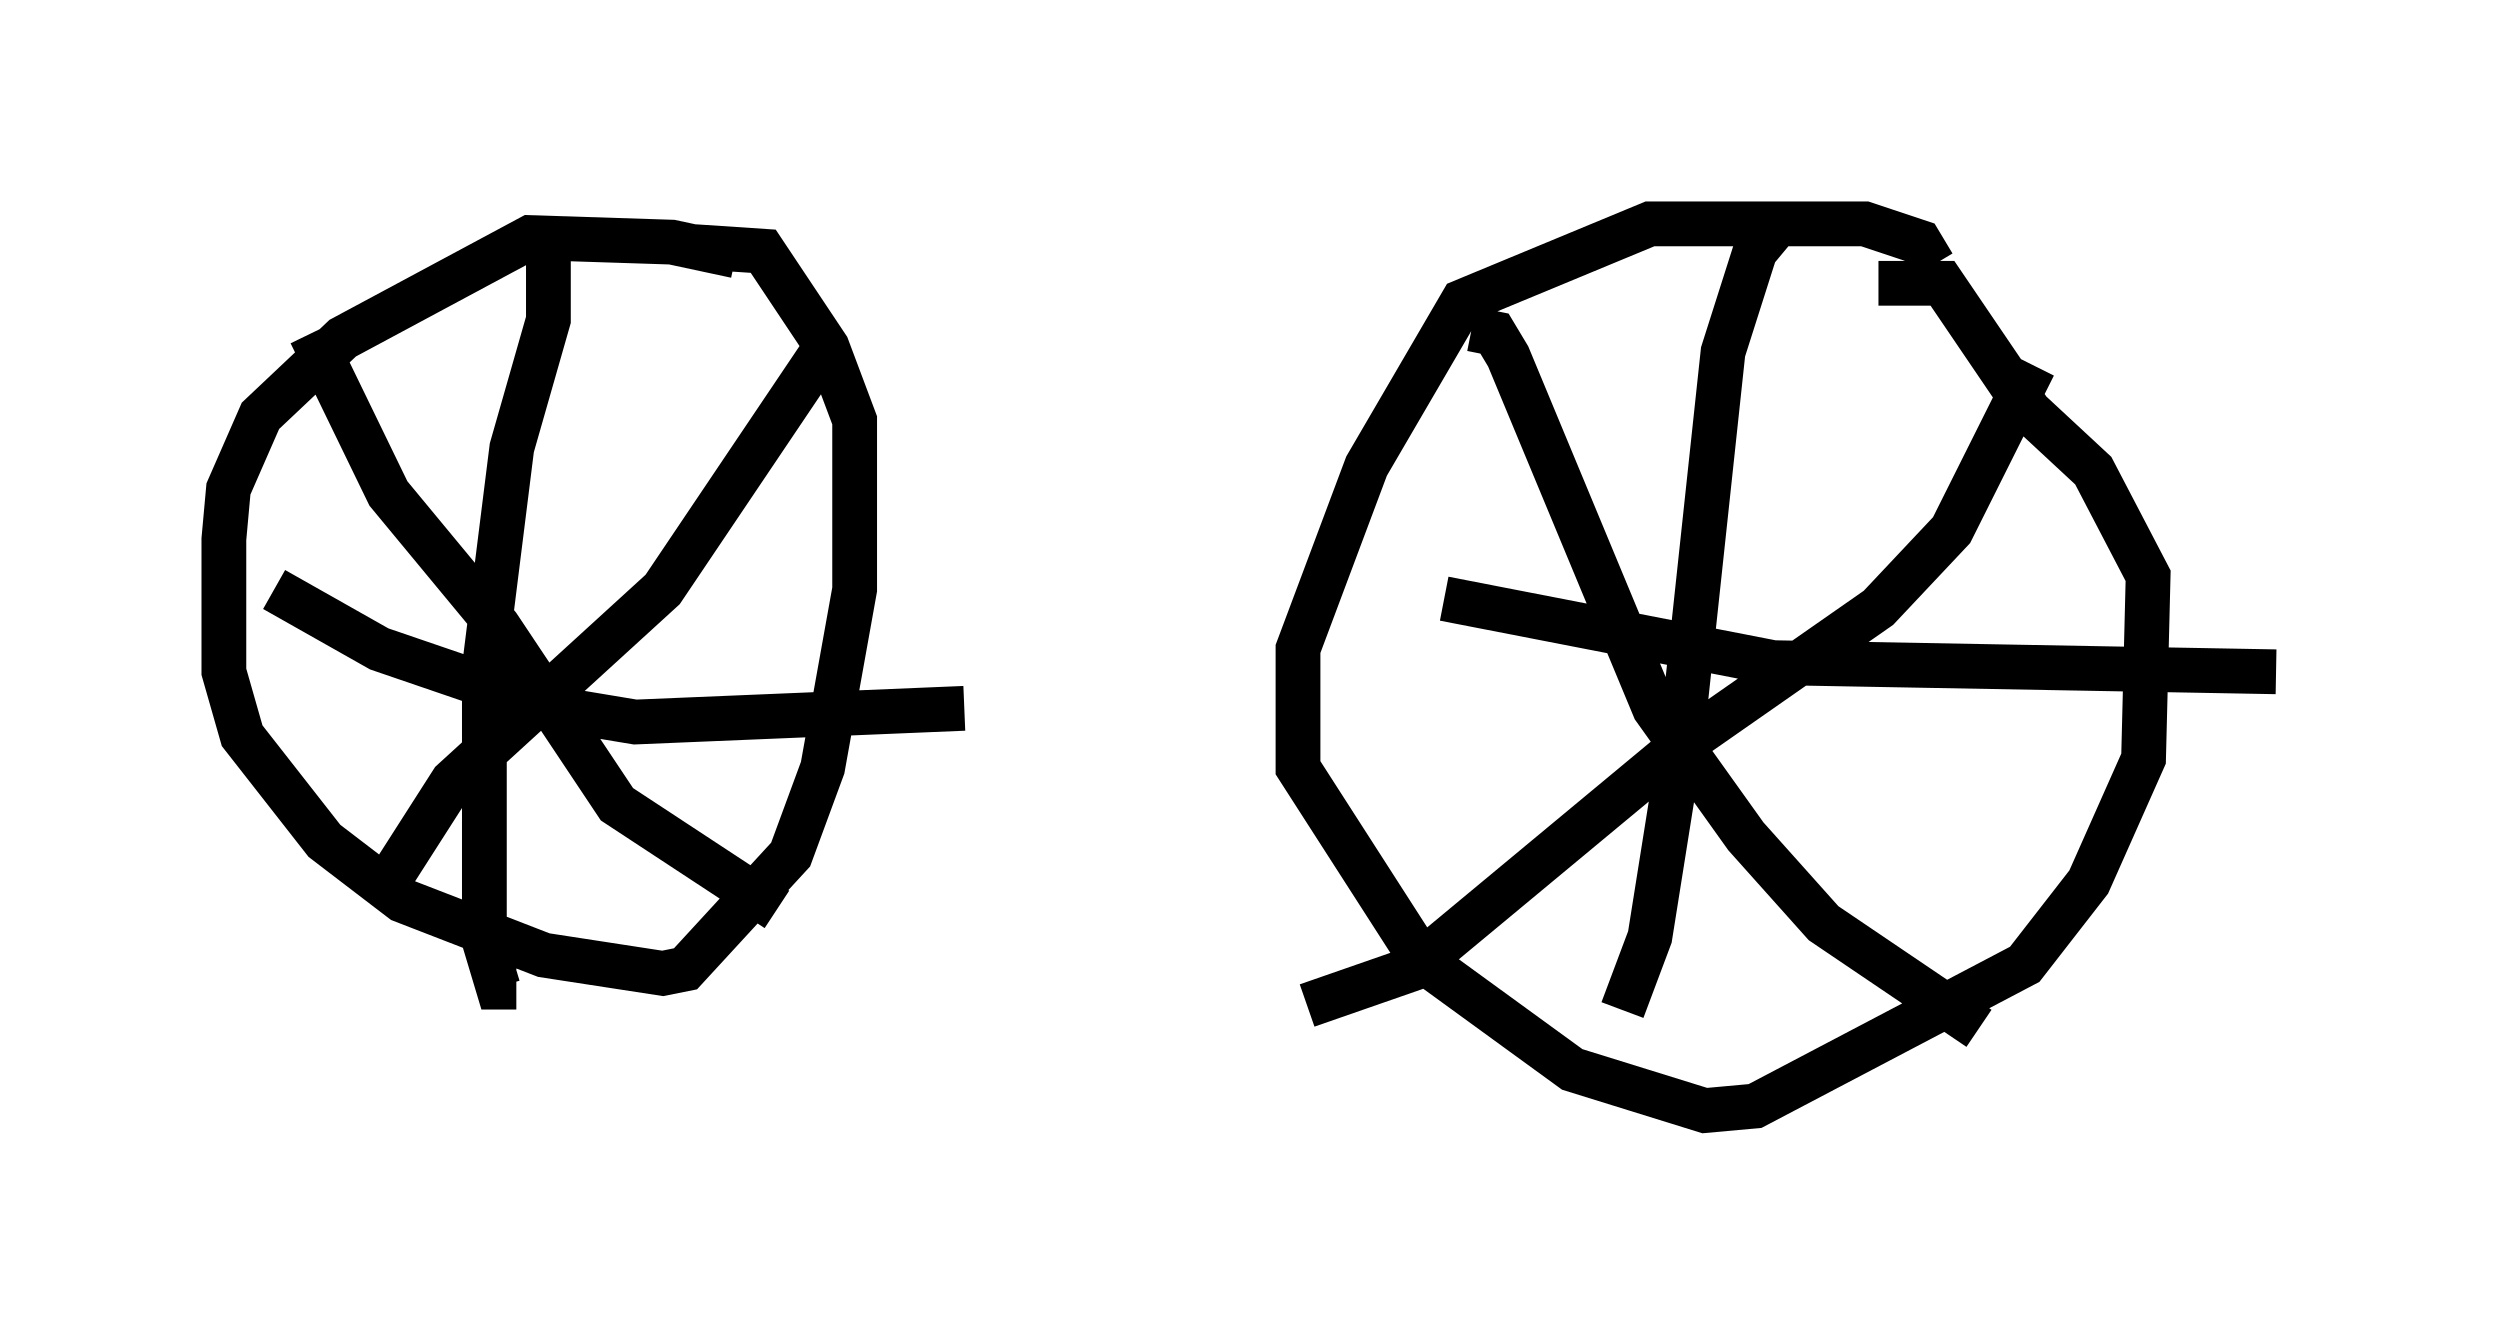 <?xml version="1.0" encoding="utf-8" ?>
<svg baseProfile="full" height="29.804" version="1.1" width="55.836" xmlns="http://www.w3.org/2000/svg" xmlns:ev="http://www.w3.org/2001/xml-events" xmlns:xlink="http://www.w3.org/1999/xlink"><defs /><rect fill="white" height="29.804" width="55.836" x="0" y="0" /><path d="M16.638, 6.327 m-0.204, -0.613 l-1.429, -0.306 -3.165, -0.102 l-4.185, 2.246 -1.838, 1.735 l-0.715, 1.633 -0.102, 1.123 l0.0, 2.96 0.408, 1.429 l1.838, 2.348 1.735, 1.327 l3.165, 1.225 2.654, 0.408 l0.51, -0.102 2.348, -2.552 l0.715, -1.94 0.715, -3.981 l0.0, -3.777 -0.613, -1.633 l-1.429, -2.144 -1.531, -0.102 m-8.575, 1.94 l1.735, 3.573 2.45, 2.96 l2.654, 3.981 3.573, 2.348 m1.021, -12.454 l-3.573, 5.308 -4.696, 4.288 l-1.633, 2.552 m3.777, -14.802 l0.0, 1.94 -0.817, 2.858 l-0.613, 4.9 0.0, 6.125 l0.306, 1.021 0.408, 0.0 m-5.41, -8.881 l2.348, 1.327 3.879, 1.327 l1.838, 0.306 7.35, -0.306 m21.642, -9.902 l-0.306, -0.51 -1.225, -0.408 l-4.798, 0.0 -4.185, 1.735 l-2.144, 3.675 -1.531, 4.083 l0.0, 2.654 2.756, 4.288 l3.369, 2.45 2.96, 0.919 l1.123, -0.102 6.023, -3.165 l1.429, -1.838 1.225, -2.756 l0.102, -4.083 -1.225, -2.348 l-1.429, -1.327 -1.94, -2.858 l-1.429, 0.0 m-9.086, 1.021 l0.51, 0.102 0.306, 0.51 l3.267, 7.861 2.042, 2.858 l1.735, 1.94 3.471, 2.348 m-15.006, -0.51 l2.348, -0.817 6.023, -5.002 l4.39, -3.063 1.633, -1.735 l1.838, -3.675 m-5.717, -3.165 l-0.51, 0.613 -0.715, 2.246 l-0.919, 8.575 -0.715, 4.492 l-0.613, 1.633 m-3.981, -9.188 l7.35, 1.429 11.229, 0.204 " fill="none" stroke="black" stroke-width="1" /></svg>